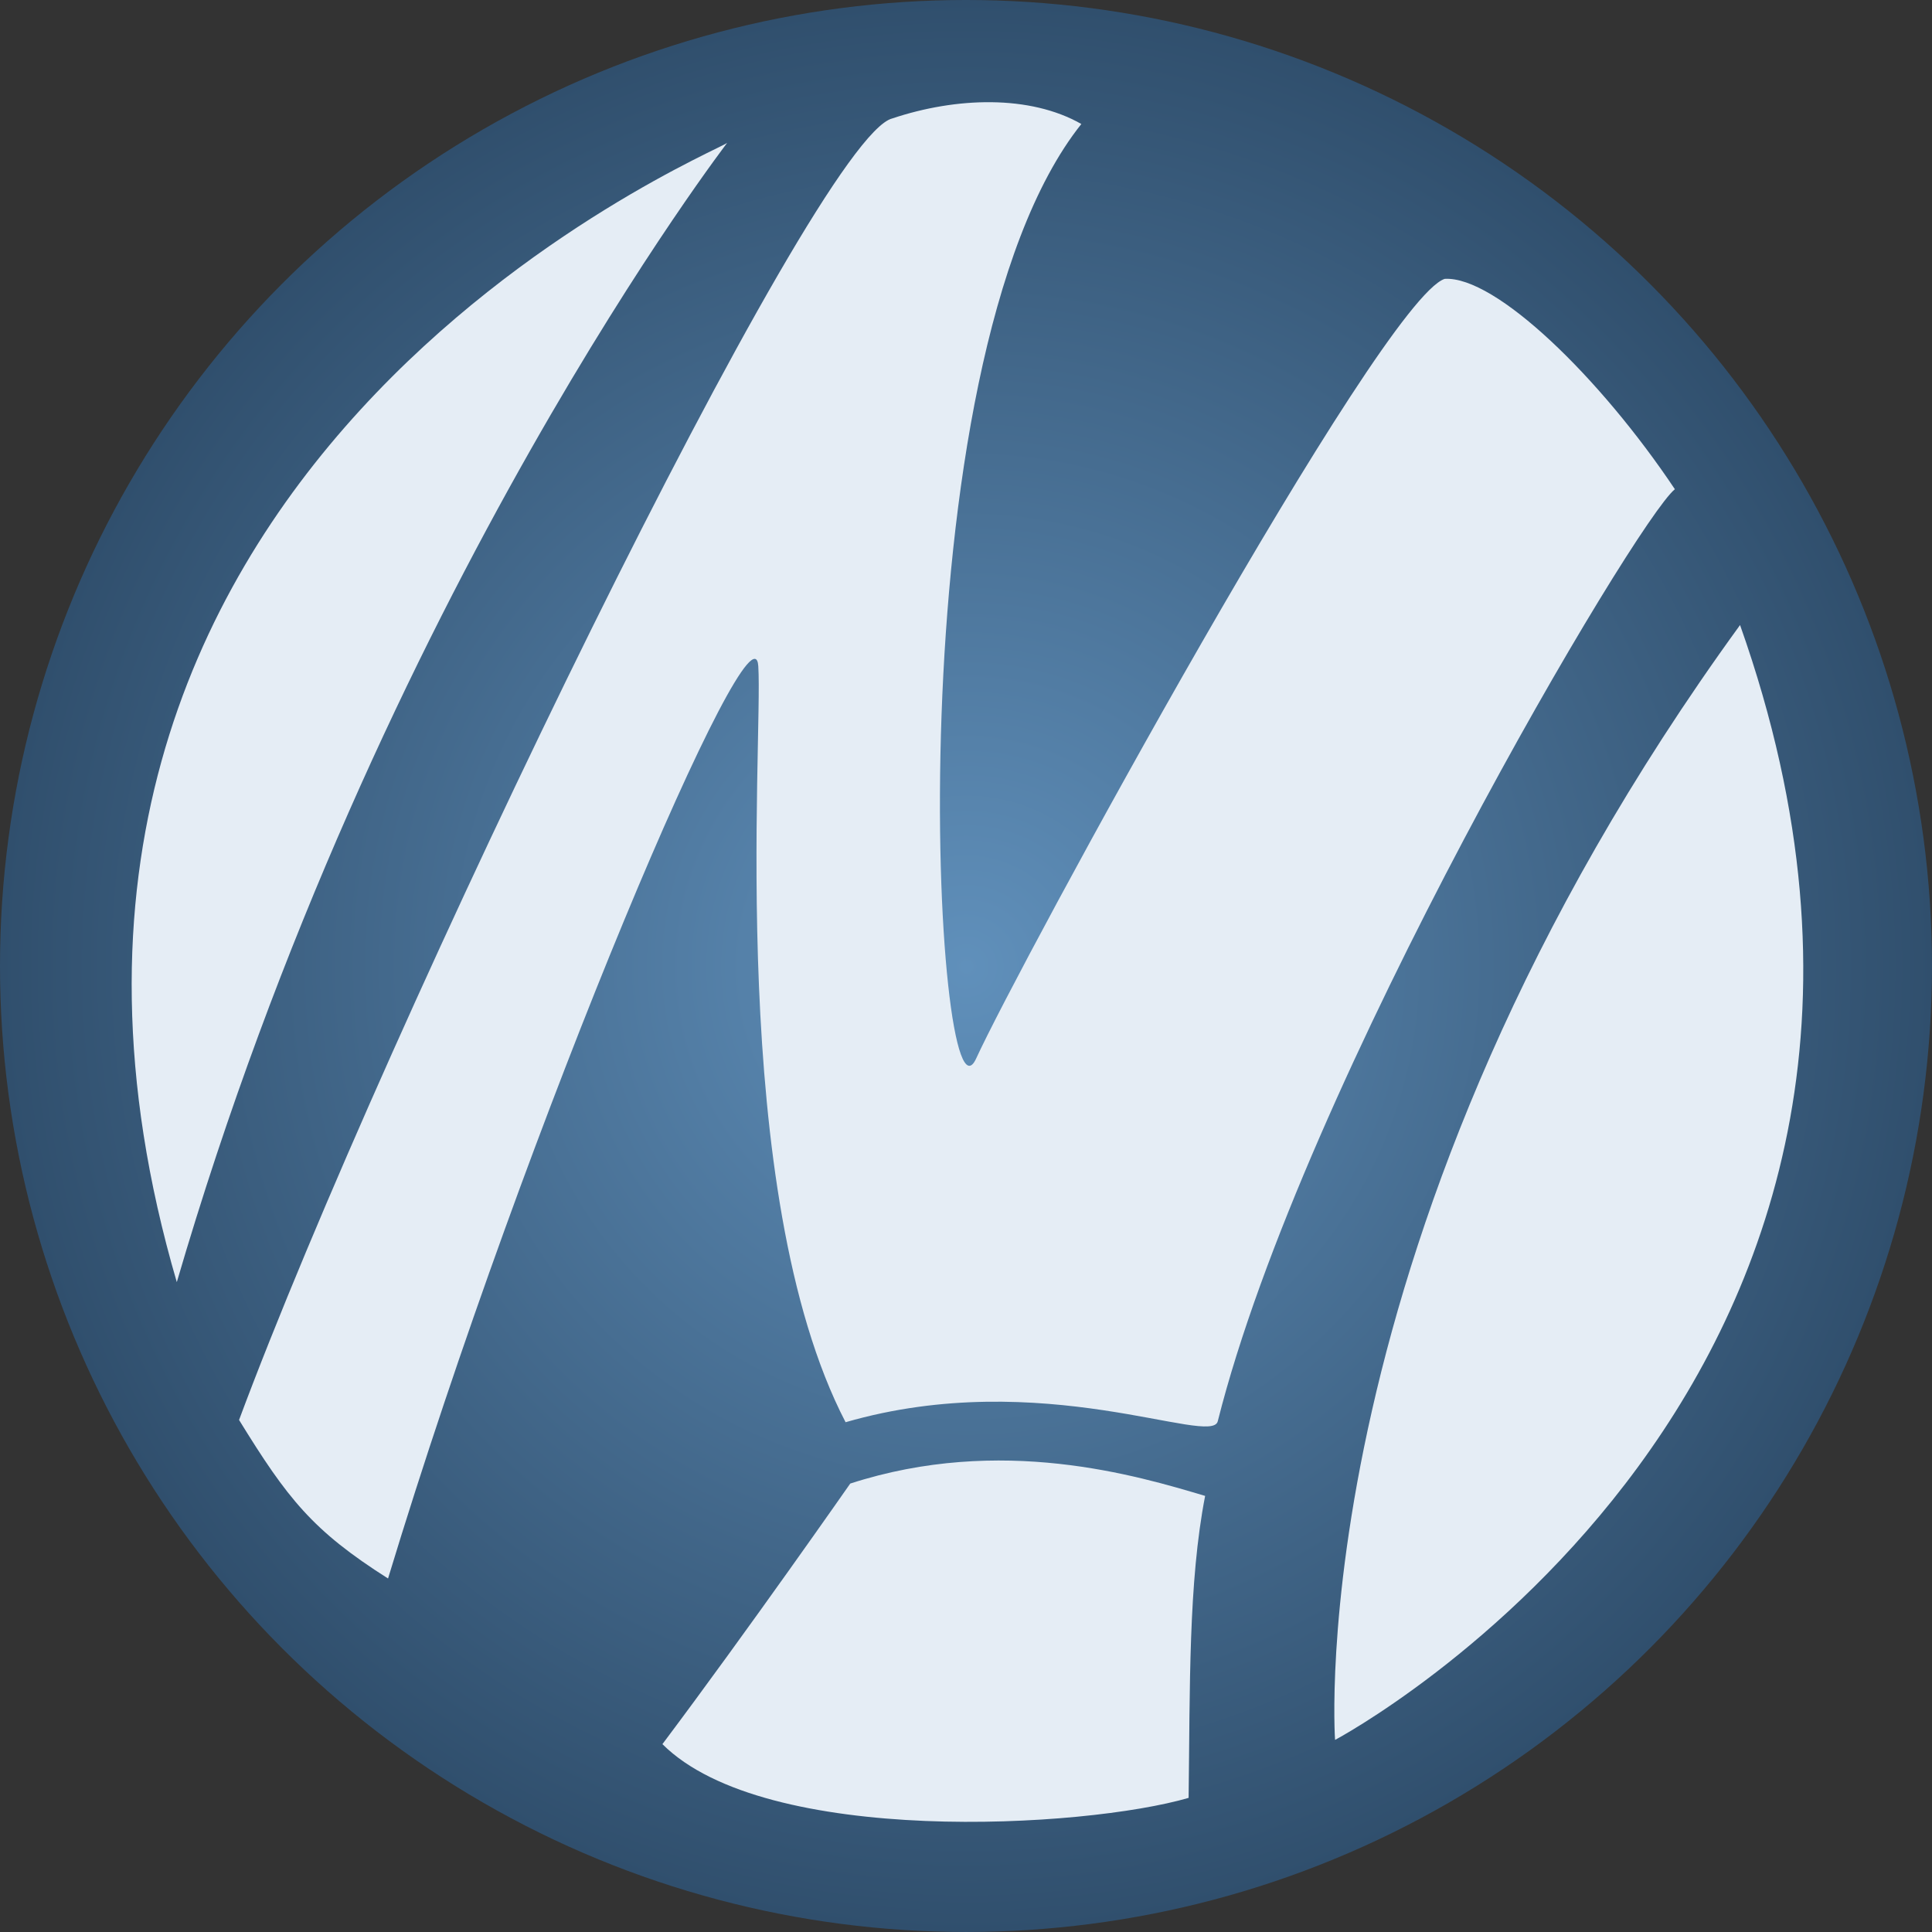 <?xml version="1.0" encoding="UTF-8" standalone="no"?>
<!-- Created with Inkscape (http://www.inkscape.org/) -->

<svg
   width="512"
   height="512"
   viewBox="0 0 135.467 135.467"
   version="1.1"
   id="svg5"
   inkscape:version="1.3.2 (091e20e, 2023-11-25, custom)"
   sodipodi:docname="FragNikogenia Logo Dark.svg"
   xml:space="preserve"
   inkscape:export-filename="FragNikogenia Logo Dark.png"
   inkscape:export-xdpi="96"
   inkscape:export-ydpi="96"
   xmlns:inkscape="http://www.inkscape.org/namespaces/inkscape"
   xmlns:sodipodi="http://sodipodi.sourceforge.net/DTD/sodipodi-0.dtd"
   xmlns:xlink="http://www.w3.org/1999/xlink"
   xmlns="http://www.w3.org/2000/svg"
   xmlns:svg="http://www.w3.org/2000/svg"><rect x="0" y="0" width="135.467" height="135.467" fill="#333333" stroke="none"/><sodipodi:namedview
     id="namedview7"
     pagecolor="#ffffff"
     bordercolor="#000000"
     borderopacity="0.25"
     inkscape:showpageshadow="2"
     inkscape:pageopacity="0.0"
     inkscape:pagecheckerboard="0"
     inkscape:deskcolor="#d1d1d1"
     inkscape:document-units="mm"
     showgrid="false"
     inkscape:zoom="0.28267853"
     inkscape:cx="-429.81687"
     inkscape:cy="-22.994318"
     inkscape:window-width="1920"
     inkscape:window-height="1009"
     inkscape:window-x="-8"
     inkscape:window-y="-8"
     inkscape:window-maximized="1"
     inkscape:current-layer="layer1" /><defs
     id="defs2"><linearGradient
       id="linearGradient1"
       inkscape:collect="always"><stop
         style="stop-color:#6090bb;stop-opacity:1;"
         offset="0"
         id="stop1" /><stop
         style="stop-color:#304f6d;stop-opacity:1;"
         offset="1"
         id="stop2" /></linearGradient><radialGradient
       inkscape:collect="always"
       xlink:href="#linearGradient1"
       id="radialGradient2"
       cx="133.258"
       cy="176.758"
       fx="133.258"
       fy="176.758"
       r="64.035"
       gradientUnits="userSpaceOnUse"
       gradientTransform="matrix(1.058,0,0,1.058,-7.696,-10.209)" /></defs><g
     inkscape:label="Ebene 1"
     inkscape:groupmode="layer"
     id="layer1"
     transform="translate(-65.525,-109.025)"><circle
       style="fill:url(#radialGradient2);stroke-width:0.5;stroke-linecap:round;stroke-linejoin:bevel"
       id="path1"
       cx="133.258"
       cy="176.758"
       r="67.733" /><path
       style="opacity:1;fill:#e5edf5;fill-opacity:1;stroke:none;stroke-width:0.386"
       d="m 125.142,213.049 c 0,0 -7.154,10.254 -13.17,18.27 7.226,7.218 29.616,5.892 36.896,3.768 0.101,-7.707 -0.022,-15.124 1.158,-21.173 -4.767,-1.419 -14.302,-4.294 -24.885,-0.865 z"
       id="path580"
       sodipodi:nodetypes="ccccc" /><path
       style="opacity:1;fill:#e5edf5;fill-opacity:1;stroke:none;stroke-width:0.386"
       d="m 150.914,208.67 c 5.988,-23.784 29.311,-63.135 32.049,-65.342 -5.245,-7.845 -12.574,-14.961 -16.14,-14.75 -4.525,1.508 -29.918,48.238 -32.85,54.661 -2.933,6.424 -6.005,-48.733 7.373,-65.519 -3.603,-2.053 -8.764,-1.892 -13.253,-0.391 -5.422,1.322 -35.541,63.68 -45.806,91.26 3.406,5.529 5.143,7.751 10.446,11.116 9.845,-32.426 25.626,-69.252 25.961,-63.973 0.335,5.279 -2.246,36.899 6.121,53.016 13.771,-3.984 25.707,1.764 26.099,-0.08 z"
       id="path714"
       sodipodi:nodetypes="cccsccccsccc" /><path
       style="opacity:1;fill:#e5edf5;fill-opacity:1;stroke:none;stroke-width:0.386"
       d="m 77.922,198.925 c 14.14,-48.37 39.043,-80.455 38.594,-79.889 -0.449,0.566 -55.298,22.757 -38.594,79.889 z"
       id="path812"
       sodipodi:nodetypes="csc" /><path
       style="fill:#e5edf5;fill-opacity:1;stroke:none;stroke-width:0.386"
       d="m 159.136,231.023 c 0,0 -2.553,-35.576 28.397,-78.172 18.825,53.125 -28.397,78.172 -28.397,78.172 z"
       id="path355"
       sodipodi:nodetypes="ccc" /></g></svg>
